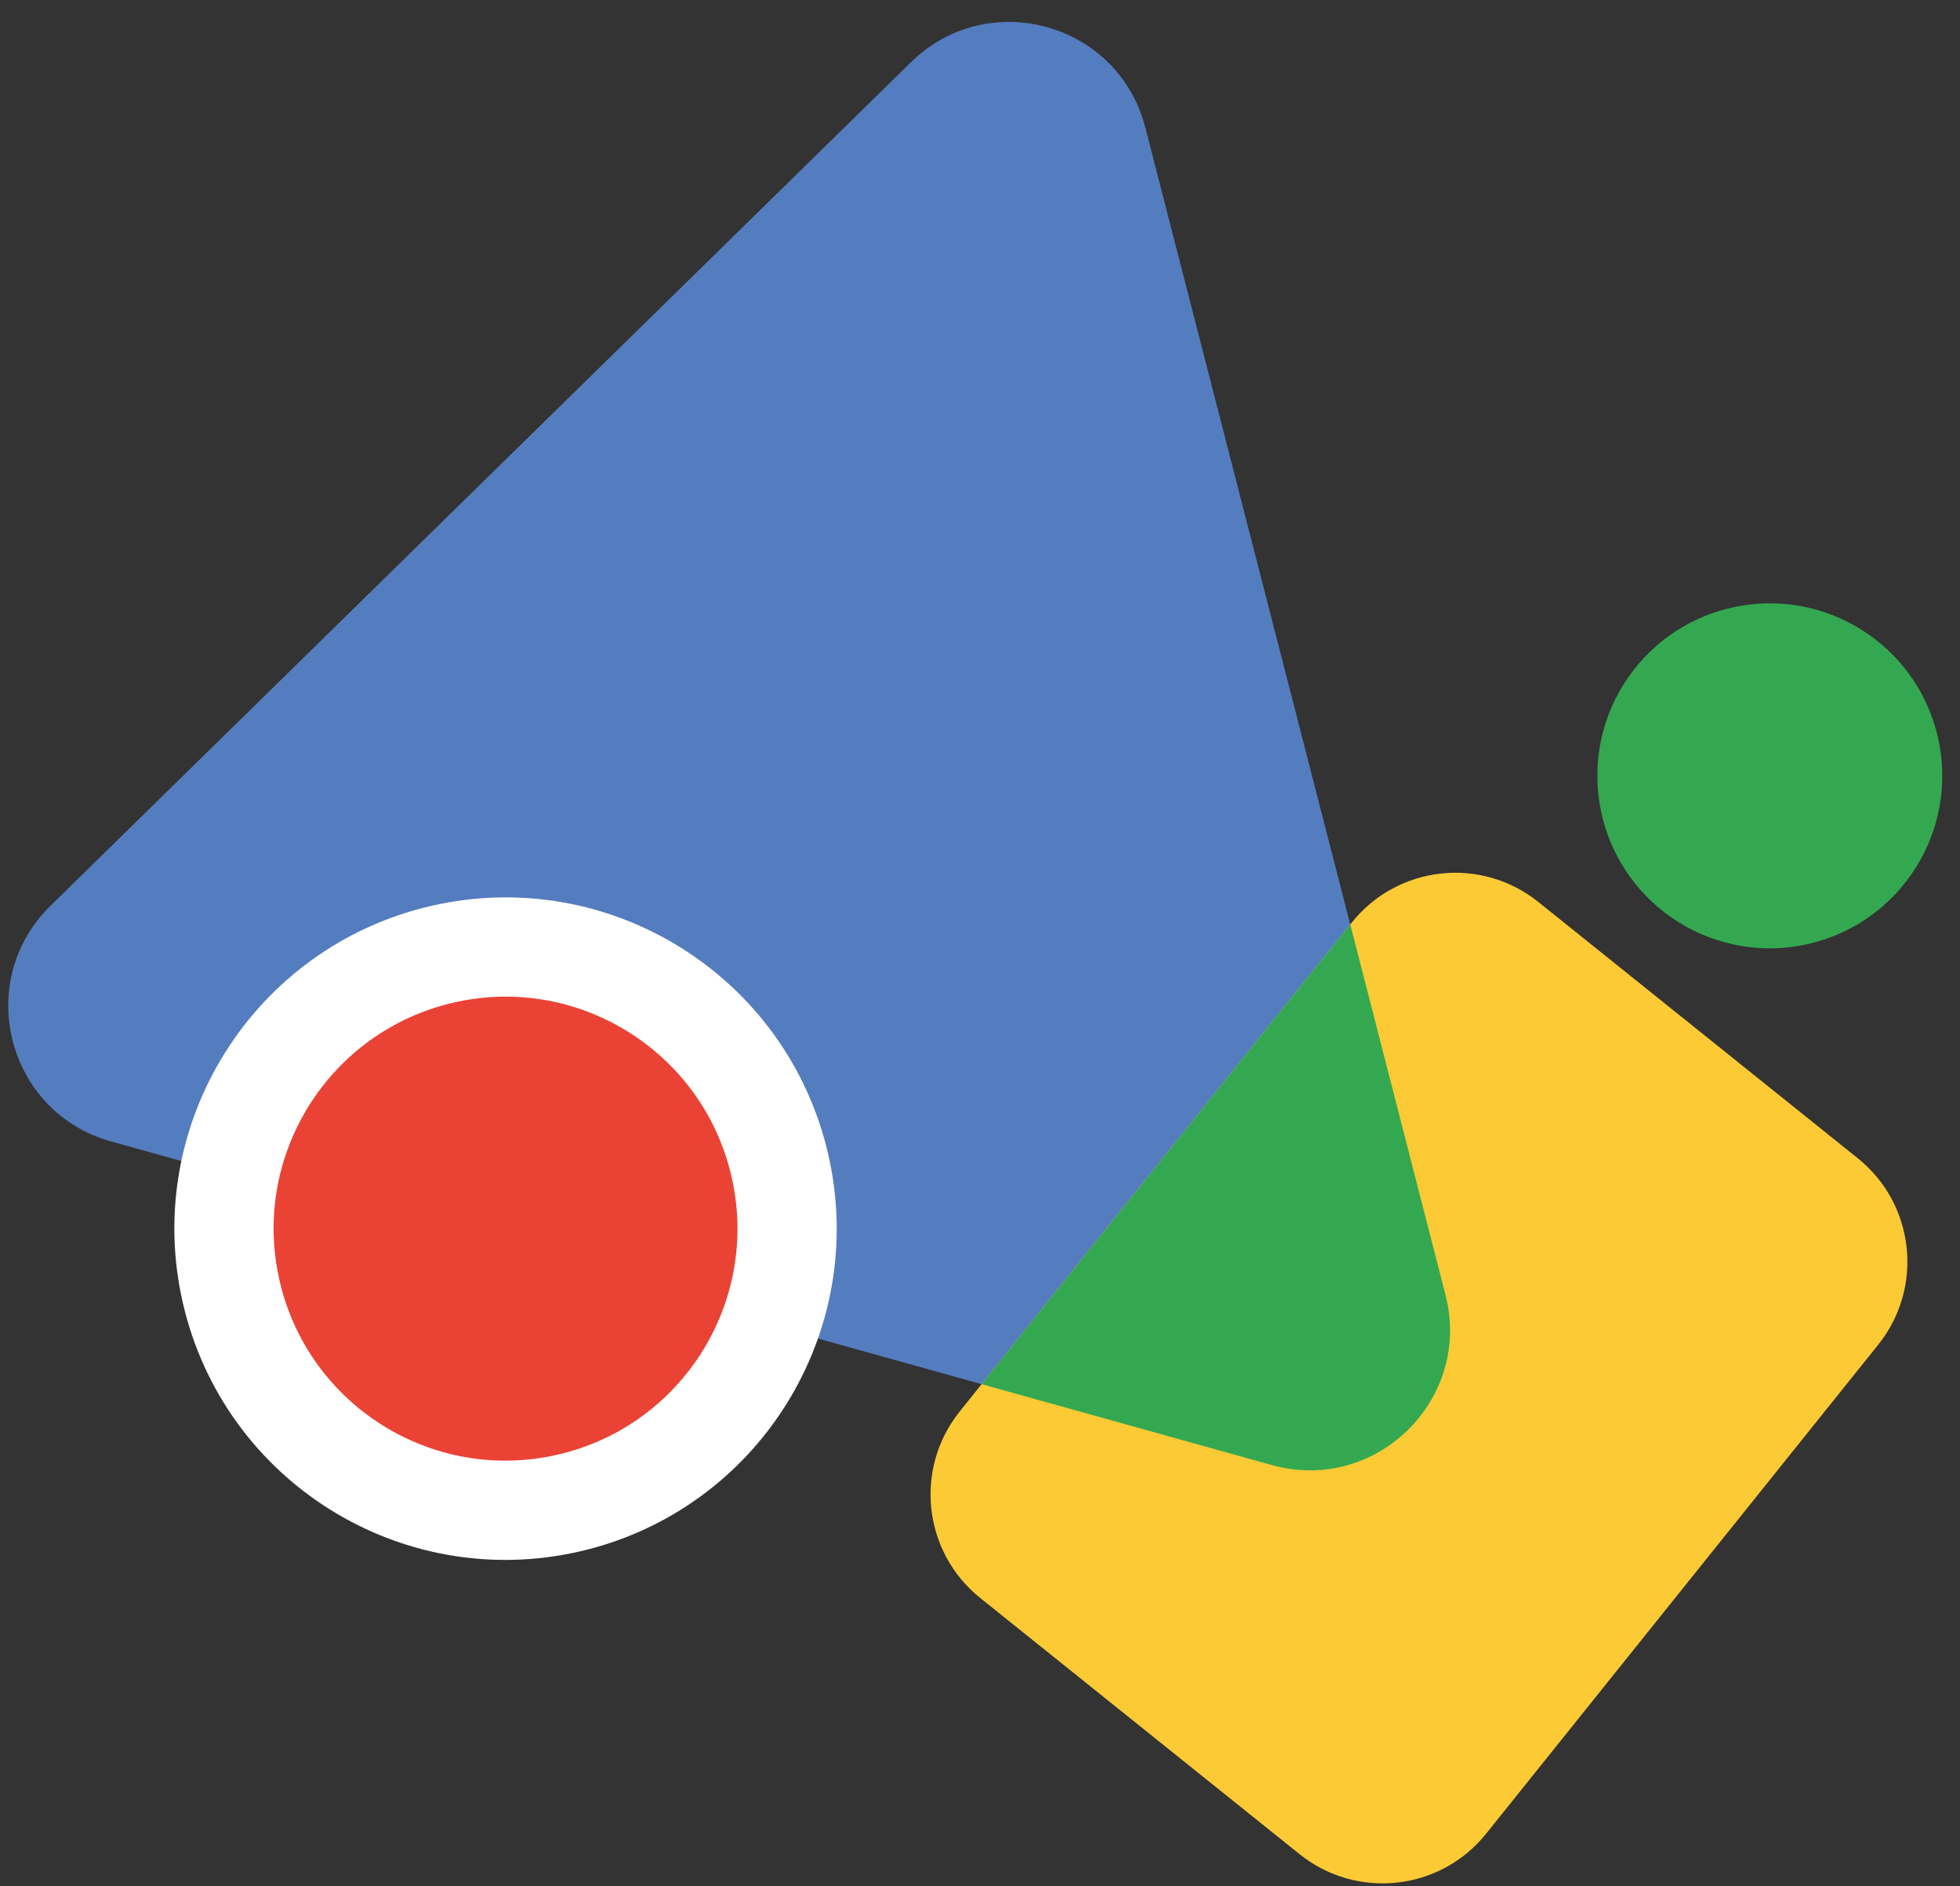 <svg width="79" height="76" viewBox="0 0 79 76" fill="none" xmlns="http://www.w3.org/2000/svg">
<rect x="0" y="0" width="79" height="76" fill="#333333" stroke="none"/>
<path d="M36.72 2.505C39.832 -0.545 45.077 0.917 46.163 5.137L52.212 28.655L58.261 52.174C59.347 56.394 55.457 60.206 51.261 59.037L27.868 52.515L4.476 45.995C0.279 44.826 -1.077 39.551 2.033 36.501L19.377 19.503L36.72 2.505Z" fill="#547DBF"/>
<path d="M52.383 74.717L39.508 64.391C37.206 62.544 36.835 59.179 38.683 56.876L54.488 37.171C56.335 34.867 59.7 34.497 62.003 36.345L74.878 46.672C77.182 48.519 77.551 51.884 75.703 54.187L59.898 73.892C58.051 76.195 54.686 76.564 52.383 74.717Z" fill="#FCCA34"/>
<path d="M64.561 32.823C63.7 29.083 66.033 25.351 69.773 24.49C73.515 23.627 77.245 25.96 78.108 29.702C78.969 33.442 76.636 37.174 72.895 38.035C69.155 38.898 65.423 36.563 64.561 32.823Z" fill="#34A851"/>
<path d="M31.433 46.962C32.84 53.069 29.031 59.16 22.924 60.566C16.817 61.974 10.727 58.165 9.32 52.058C7.912 45.952 11.723 39.861 17.829 38.453C23.935 37.046 30.027 40.855 31.433 46.962Z" fill="#EA4335"/>
<path d="M31.433 46.962C32.84 53.069 29.031 59.16 22.924 60.566C16.817 61.974 10.727 58.165 9.32 52.058C7.912 45.952 11.723 39.861 17.829 38.453C23.935 37.046 30.027 40.855 31.433 46.962Z" stroke="white" stroke-width="4" stroke-miterlimit="10"/>
<path d="M39.565 55.776L51.261 59.036C55.458 60.206 59.348 56.393 58.262 52.175L54.424 37.251L39.565 55.776Z" fill="#34A851"/>
</svg>
